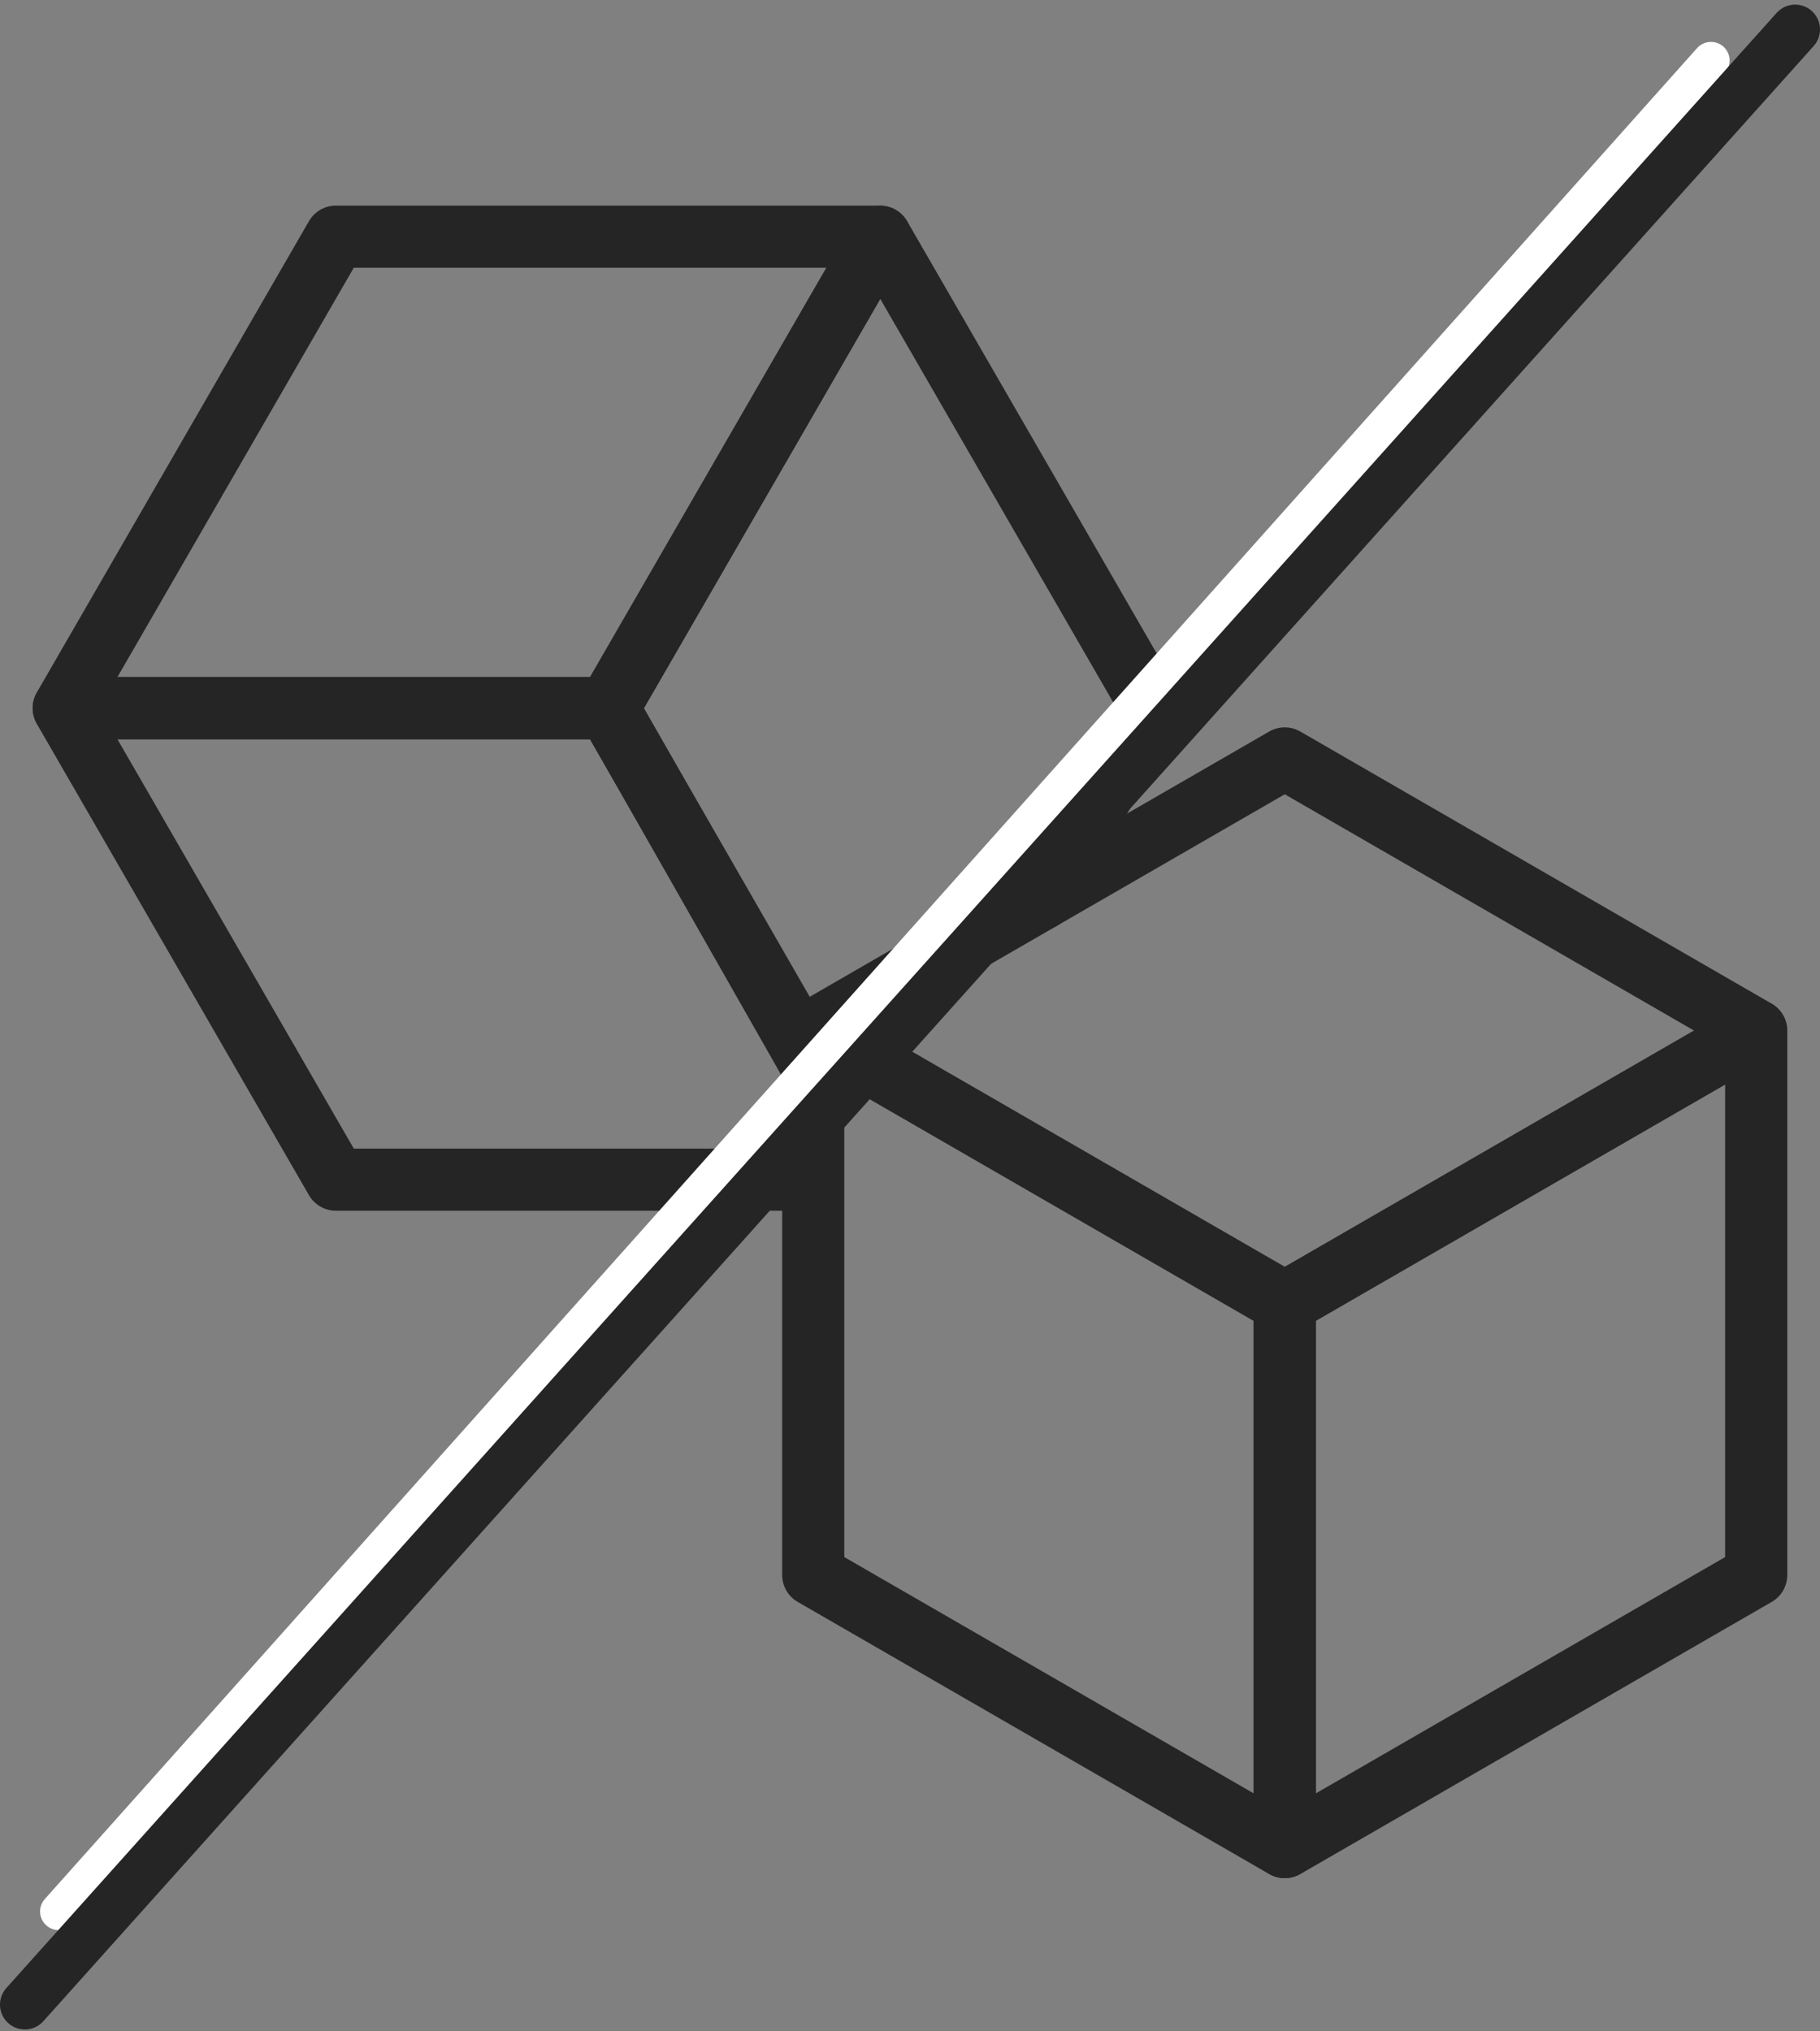 <svg width="293" height="327" viewBox="0 0 293 327" fill="none" xmlns="http://www.w3.org/2000/svg">
<rect x="0" y="0" width="293" height="327" fill="#808080" stroke="none"/>
<path d="M282.71 165.913L206.83 209.723L130.95 165.913L206.83 122.103L282.71 165.913Z" stroke="#252525" stroke-width="10" stroke-linecap="round" stroke-linejoin="round"/>
<path d="M130.92 165.953L206.8 209.763V297.373L130.92 253.573V165.953Z" stroke="#252525" stroke-width="10" stroke-linecap="round" stroke-linejoin="round"/>
<path d="M206.85 297.383V209.763L282.73 165.953V253.573L206.85 297.383Z" stroke="#252525" stroke-width="10" stroke-linecap="round" stroke-linejoin="round"/>
<path d="M130.73 171.683L97.91 114.013L141.72 38.133L185.53 114.013L167.73 144.683" stroke="#252525" stroke-width="10" stroke-linecap="round" stroke-linejoin="round"/>
<path d="M127.73 189.923H54.07L10.26 114.043H97.88L128.73 167.683" stroke="#252525" stroke-width="10" stroke-linecap="round" stroke-linejoin="round"/>
<path d="M54.07 38.103H141.69L97.88 113.983H10.26L54.07 38.103Z" stroke="#252525" stroke-width="10" stroke-linecap="round" stroke-linejoin="round"/>
<path d="M275.45 9.743L9.45 307.743" stroke="white" stroke-width="6" stroke-miterlimit="10" stroke-linecap="round"/>
<path d="M289 4.743L4 322.743" stroke="#252525" stroke-width="8" stroke-miterlimit="10" stroke-linecap="round"/>
</svg>
